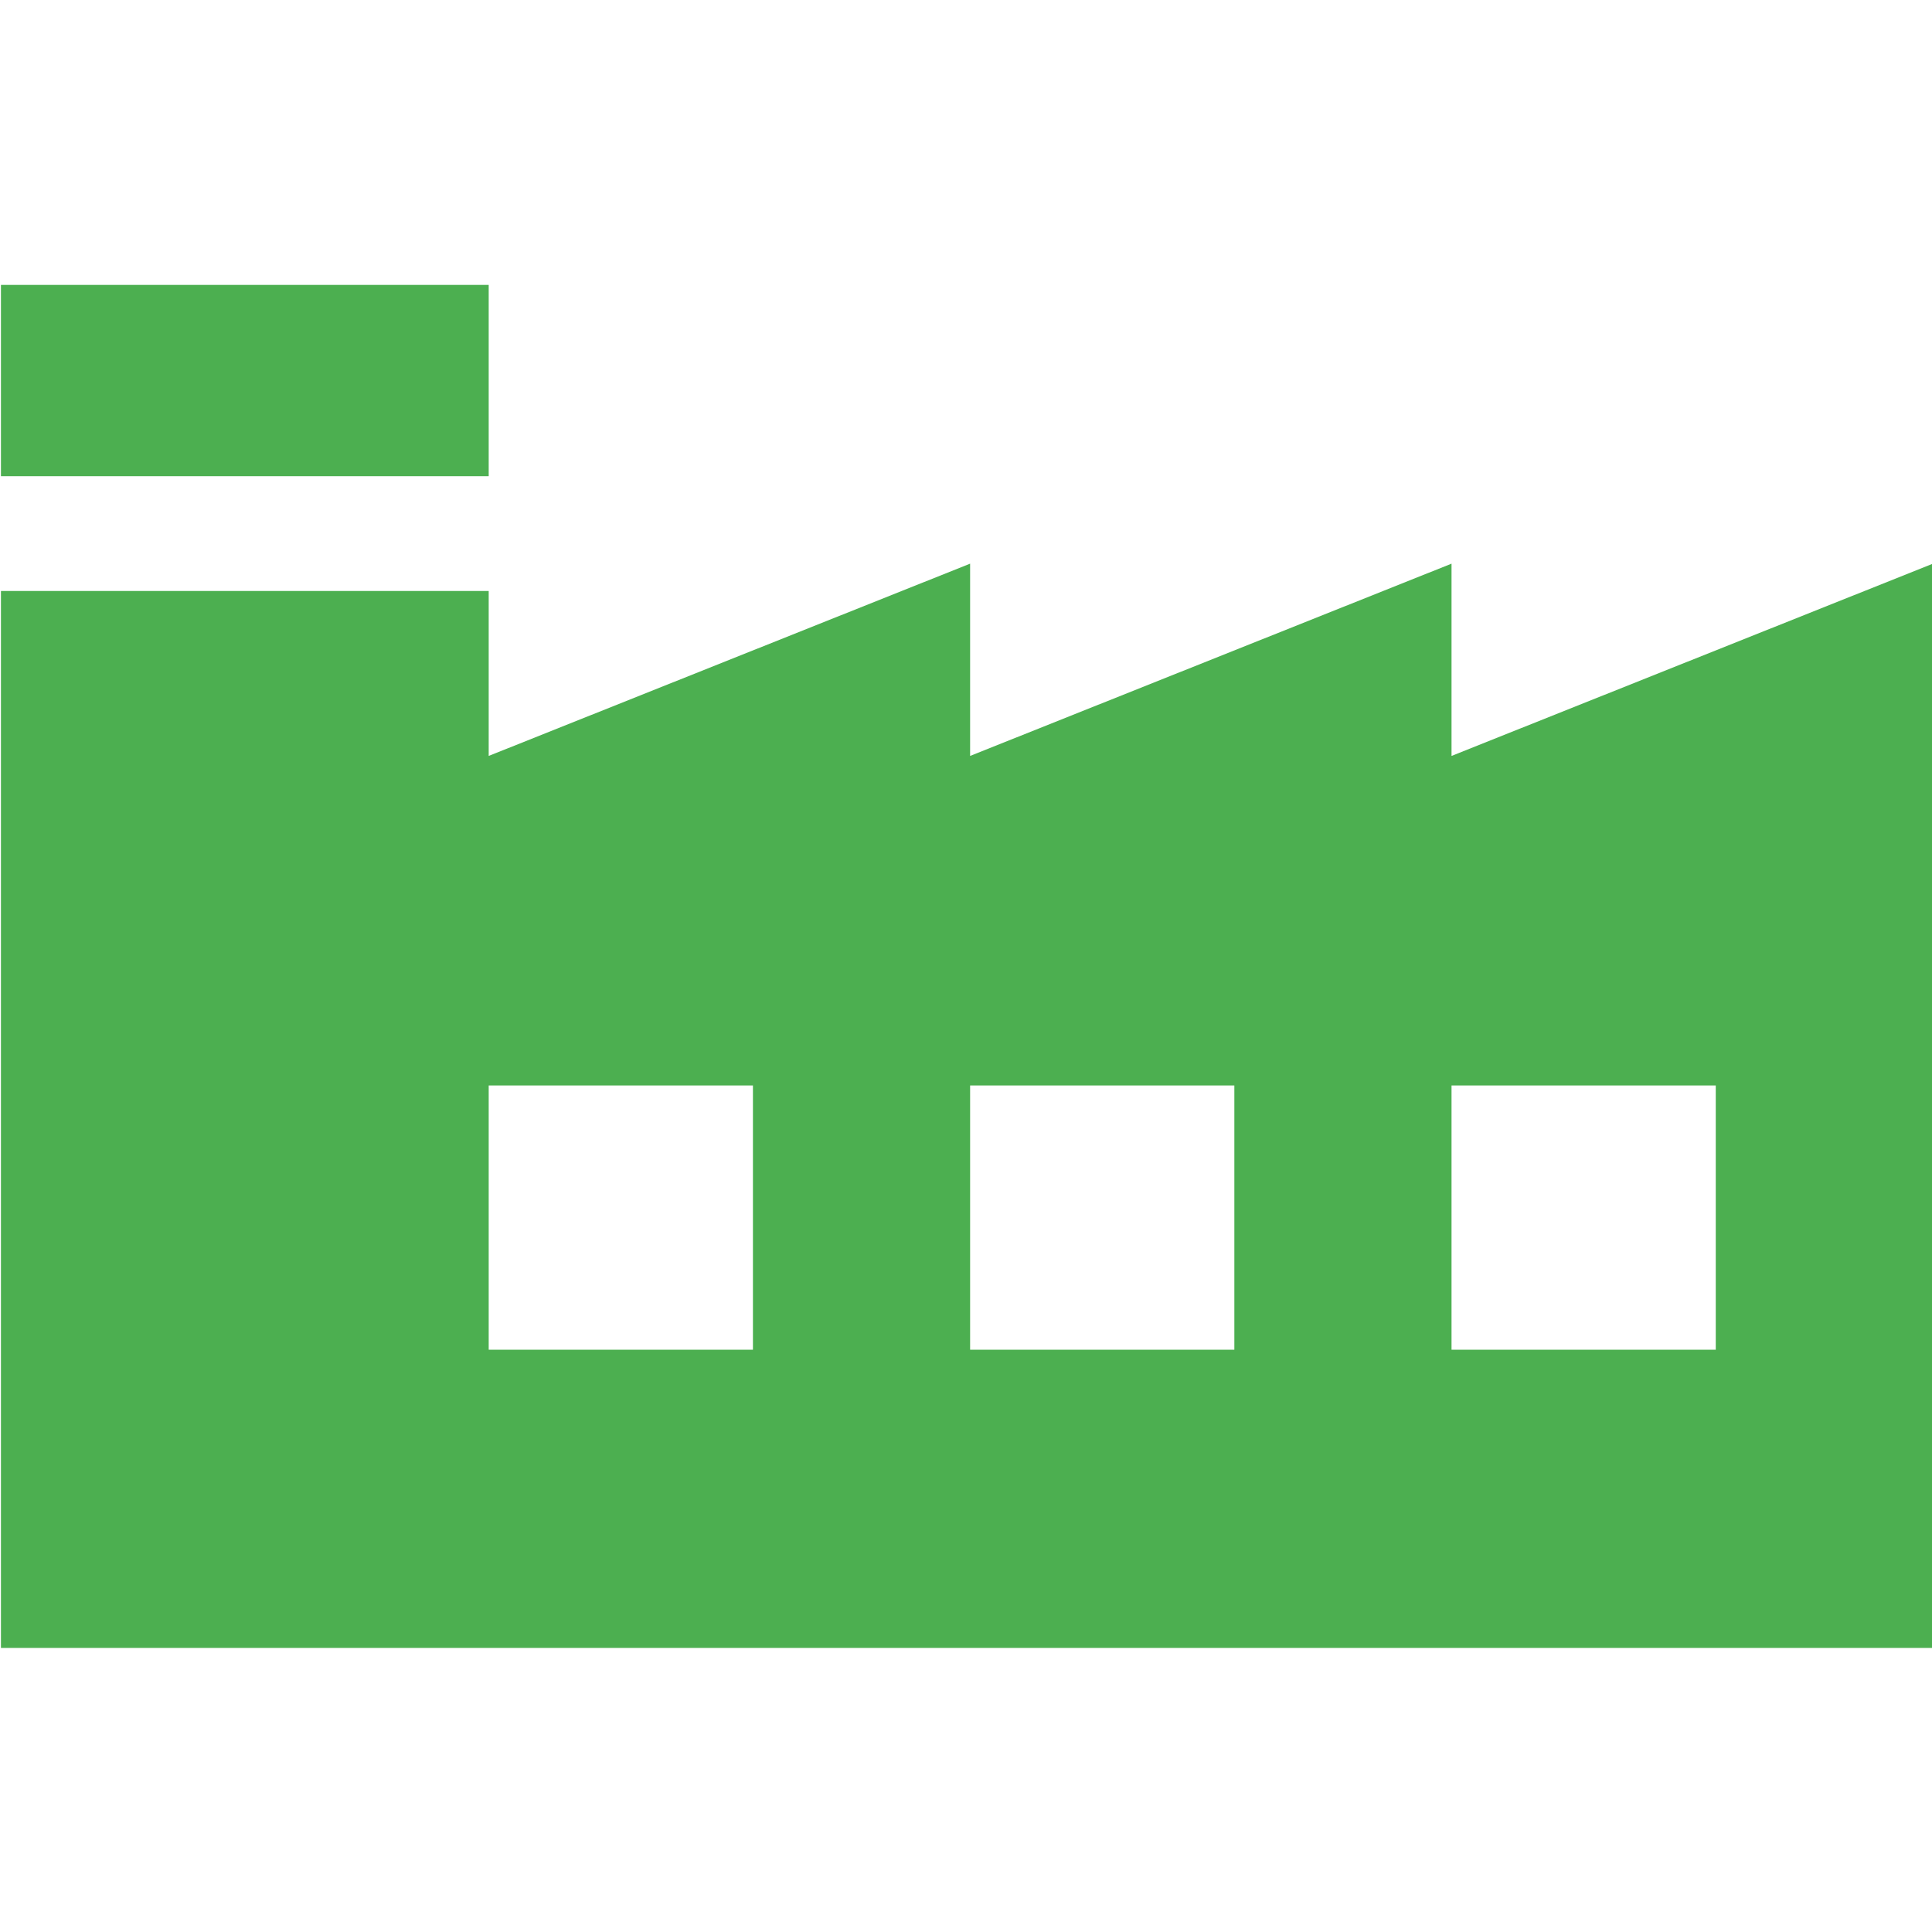 <svg width="1024" height="1024" viewBox="0 0 1024 1024" fill="none" xmlns="http://www.w3.org/2000/svg">
<g clip-path="url(#clip0_302:40)">
<path d="M0.5 151V252.398H61.334H198.188H259.022V151H0.5ZM769.34 400.658V298.752L514.18 400.658V298.752L259.02 400.658V313.234H0.5V873.424H1024.5V298.752L769.34 400.658ZM399.072 715.384H259.022V575.336H399.072V715.384ZM654.232 715.384H514.182V575.336H654.232V715.384ZM909.392 715.384H769.34V575.336H909.39V715.384H909.392Z" fill="#4CAF50"/>
</g>
<defs>
<clipPath id="clip0_302:40">
<rect width="1024" height="1024" fill="white"/>
</clipPath>
</defs>
</svg>
